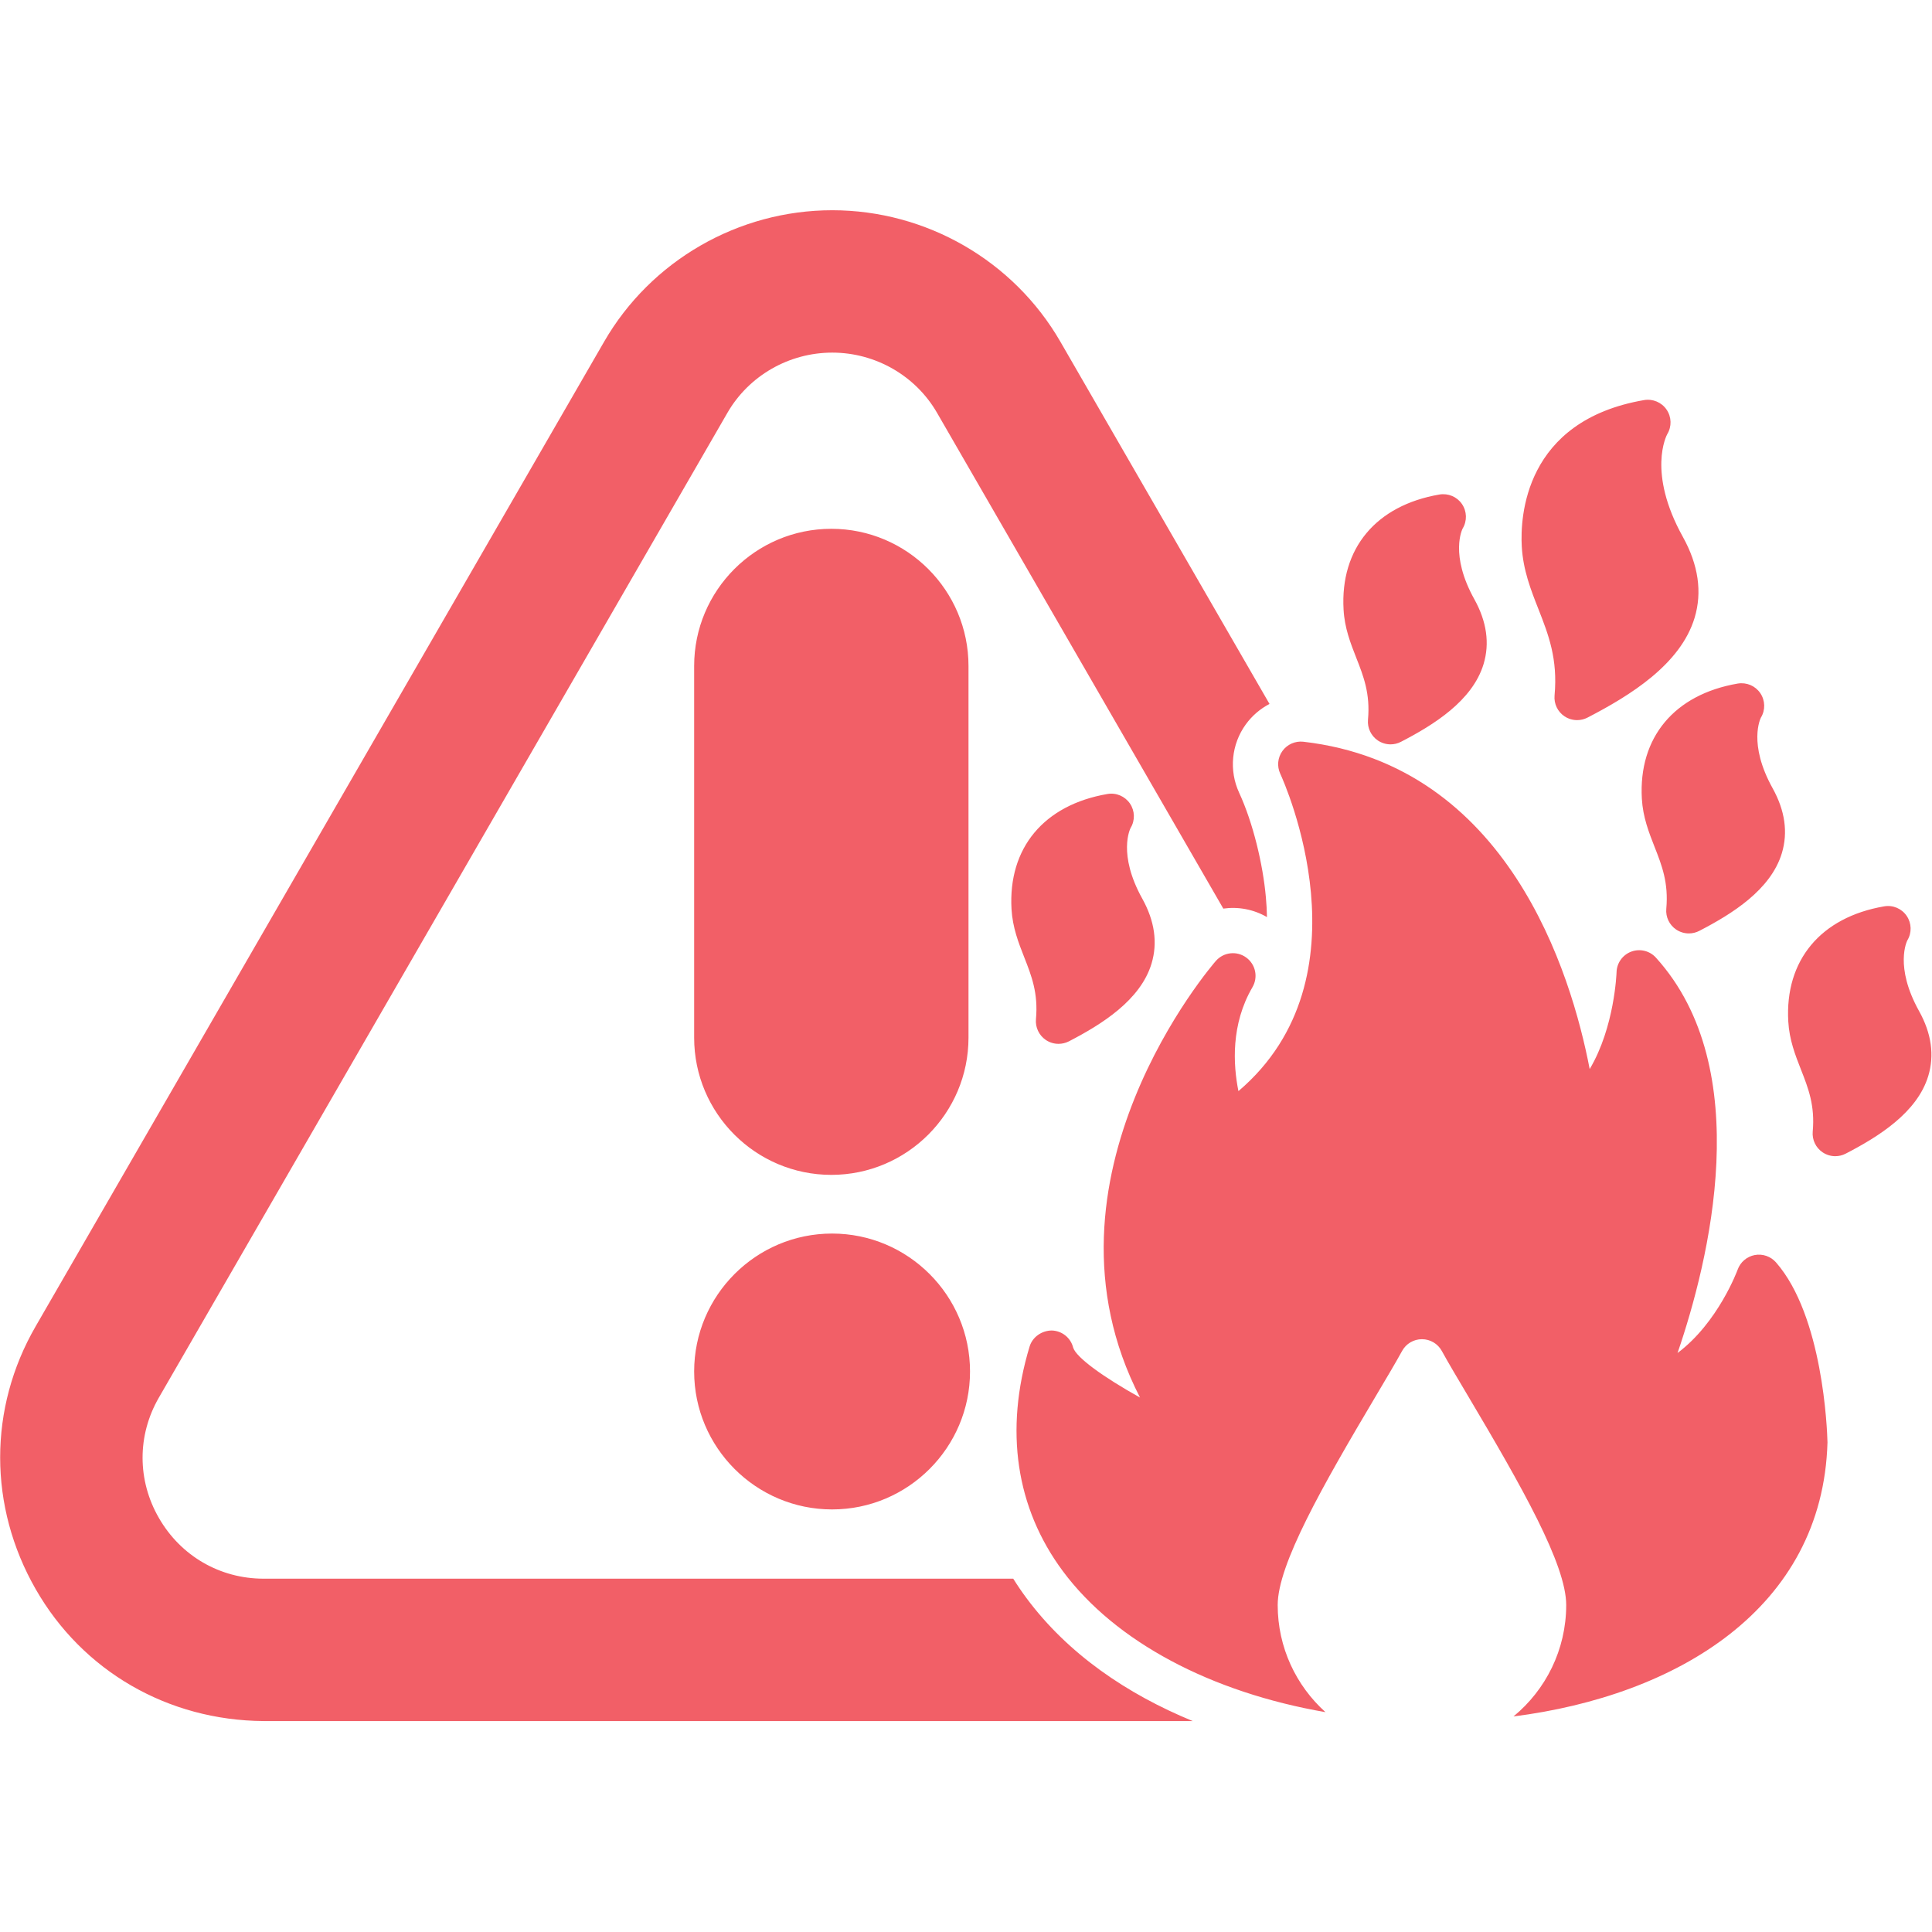 <svg xmlns="http://www.w3.org/2000/svg" width="72" height="72" viewBox="0 0 72 72" fill="none">
  <path fill-rule="evenodd" clip-rule="evenodd" d="M49.397 63.807C45.145 63.072 41.573 61.196 39.61 58.553C37.858 56.195 37.428 53.301 38.369 50.184C38.478 49.821 38.83 49.585 39.197 49.584C39.576 49.594 39.903 49.855 39.994 50.223C40.112 50.593 41.113 51.317 42.485 52.082C38.27 43.905 45.237 35.895 45.316 35.806C45.604 35.482 46.09 35.428 46.441 35.683C46.793 35.938 46.894 36.416 46.675 36.791C45.867 38.175 45.955 39.683 46.153 40.663C51.134 36.426 47.86 29.158 47.711 28.834C47.583 28.557 47.614 28.233 47.793 27.986C47.972 27.738 48.273 27.608 48.573 27.642C56.192 28.522 58.553 36.248 59.243 39.841C60.172 38.283 60.243 36.264 60.244 36.238C60.251 35.893 60.468 35.586 60.791 35.465C61.115 35.344 61.48 35.432 61.712 35.689C65.474 39.842 63.689 47.002 62.517 50.422C64.031 49.29 64.748 47.341 64.757 47.316C64.858 47.035 65.1 46.828 65.394 46.772C65.685 46.717 65.988 46.82 66.185 47.044C67.935 49.039 68.094 53.278 68.105 53.754C67.928 59.961 62.477 63.195 56.403 63.967C57.602 62.98 58.367 61.485 58.368 59.815C58.368 58.307 56.713 55.399 54.715 52.034C54.31 51.353 53.961 50.764 53.732 50.346C53.584 50.076 53.301 49.908 52.992 49.908C52.683 49.908 52.4 50.076 52.252 50.346C52.023 50.764 51.674 51.352 51.269 52.034C49.271 55.399 47.616 58.307 47.616 59.815C47.616 61.398 48.304 62.823 49.397 63.807ZM68.395 43.088C68.23 43.088 68.066 43.039 67.924 42.944C67.668 42.772 67.527 42.475 67.555 42.168C67.643 41.199 67.388 40.55 67.118 39.863C66.904 39.319 66.683 38.755 66.644 38.066C66.514 35.787 67.85 34.184 70.217 33.777C70.544 33.72 70.871 33.86 71.057 34.133C71.243 34.407 71.252 34.763 71.081 35.045C71.071 35.066 70.589 36.009 71.519 37.681C71.98 38.511 72.095 39.324 71.862 40.095C71.448 41.467 69.998 42.365 68.782 42.994C68.66 43.057 68.528 43.088 68.395 43.088ZM39.448 38.901C39.283 38.901 39.118 38.853 38.977 38.758C38.721 38.586 38.58 38.288 38.607 37.982C38.696 37.012 38.441 36.363 38.171 35.677C37.957 35.132 37.736 34.568 37.696 33.879C37.567 31.6 38.903 29.997 41.27 29.59C41.598 29.533 41.923 29.673 42.11 29.945C42.296 30.219 42.305 30.576 42.133 30.858C42.123 30.879 41.642 31.821 42.571 33.493C43.032 34.324 43.147 35.136 42.915 35.908C42.501 37.279 41.051 38.178 39.835 38.808C39.713 38.87 39.58 38.901 39.448 38.901ZM51.821 27.74C51.657 27.74 51.492 27.691 51.35 27.597C51.095 27.425 50.953 27.128 50.981 26.821C51.069 25.851 50.815 25.203 50.545 24.517C50.331 23.971 50.109 23.408 50.071 22.718C49.941 20.439 51.277 18.836 53.644 18.429C53.972 18.375 54.298 18.512 54.484 18.785C54.67 19.058 54.679 19.415 54.508 19.698C54.498 19.718 54.016 20.661 54.945 22.333C55.406 23.163 55.521 23.976 55.289 24.747C54.874 26.119 53.425 27.017 52.208 27.646C52.087 27.709 51.954 27.74 51.821 27.74ZM62.938 34.786C62.774 34.786 62.609 34.737 62.468 34.643C62.212 34.471 62.07 34.174 62.098 33.867C62.186 32.897 61.932 32.249 61.661 31.561C61.448 31.017 61.226 30.453 61.187 29.764C61.058 27.485 62.394 25.881 64.76 25.474C65.088 25.42 65.414 25.557 65.601 25.831C65.786 26.104 65.796 26.461 65.624 26.743C65.614 26.764 65.133 27.706 66.062 29.378C66.522 30.209 66.638 31.021 66.405 31.793C65.991 33.165 64.542 34.063 63.326 34.692C63.204 34.755 63.071 34.786 62.938 34.786ZM58.774 26.837C58.61 26.837 58.445 26.789 58.303 26.694C58.047 26.523 57.906 26.224 57.934 25.918C58.059 24.548 57.704 23.647 57.33 22.692C57.05 21.982 56.762 21.248 56.712 20.368C56.651 19.283 56.798 15.679 61.27 14.91C61.597 14.855 61.924 14.994 62.11 15.267C62.296 15.54 62.305 15.896 62.134 16.179C62.11 16.223 61.377 17.599 62.715 20.007C63.295 21.051 63.442 22.066 63.153 23.024C62.628 24.762 60.744 25.925 59.161 26.743C59.04 26.806 58.907 26.837 58.774 26.837ZM31.009 56.252C28.175 56.252 25.869 53.946 25.869 51.111C25.869 48.276 28.175 45.971 31.009 45.971C33.843 45.971 36.15 48.277 36.15 51.111C36.15 53.945 33.844 56.252 31.009 56.252ZM30.981 43.784C28.163 43.784 25.869 41.49 25.869 38.672L25.869 24.819C25.869 22 28.162 19.707 30.981 19.707C33.8 19.707 36.093 22 36.093 24.819V38.671C36.093 41.49 33.8 43.784 30.981 43.784ZM44.449 64.139H9.826C6.252 64.114 3.078 62.277 1.331 59.225C-0.434 56.144 -0.436 52.483 1.326 49.433L22.515 12.732C24.259 9.711 27.517 7.835 31.016 7.835C34.515 7.835 37.772 9.711 39.516 12.732L47.311 26.234C46.967 26.413 46.662 26.672 46.426 26.997C45.89 27.738 45.795 28.711 46.179 29.542C46.699 30.668 47.066 32.211 47.175 33.432C47.198 33.682 47.212 33.931 47.216 34.177C46.713 33.885 46.139 33.783 45.589 33.861L34.921 15.385C34.122 14 32.626 13.141 31.016 13.141C29.405 13.141 27.908 14 27.109 15.384L5.92 52.086C5.11 53.489 5.111 55.168 5.924 56.574C6.74 57.989 8.199 58.833 9.827 58.833H37.761C37.914 59.079 38.079 59.321 38.256 59.559C39.8 61.638 41.999 63.131 44.449 64.139Z" fill="#F25F67"/>
</svg>